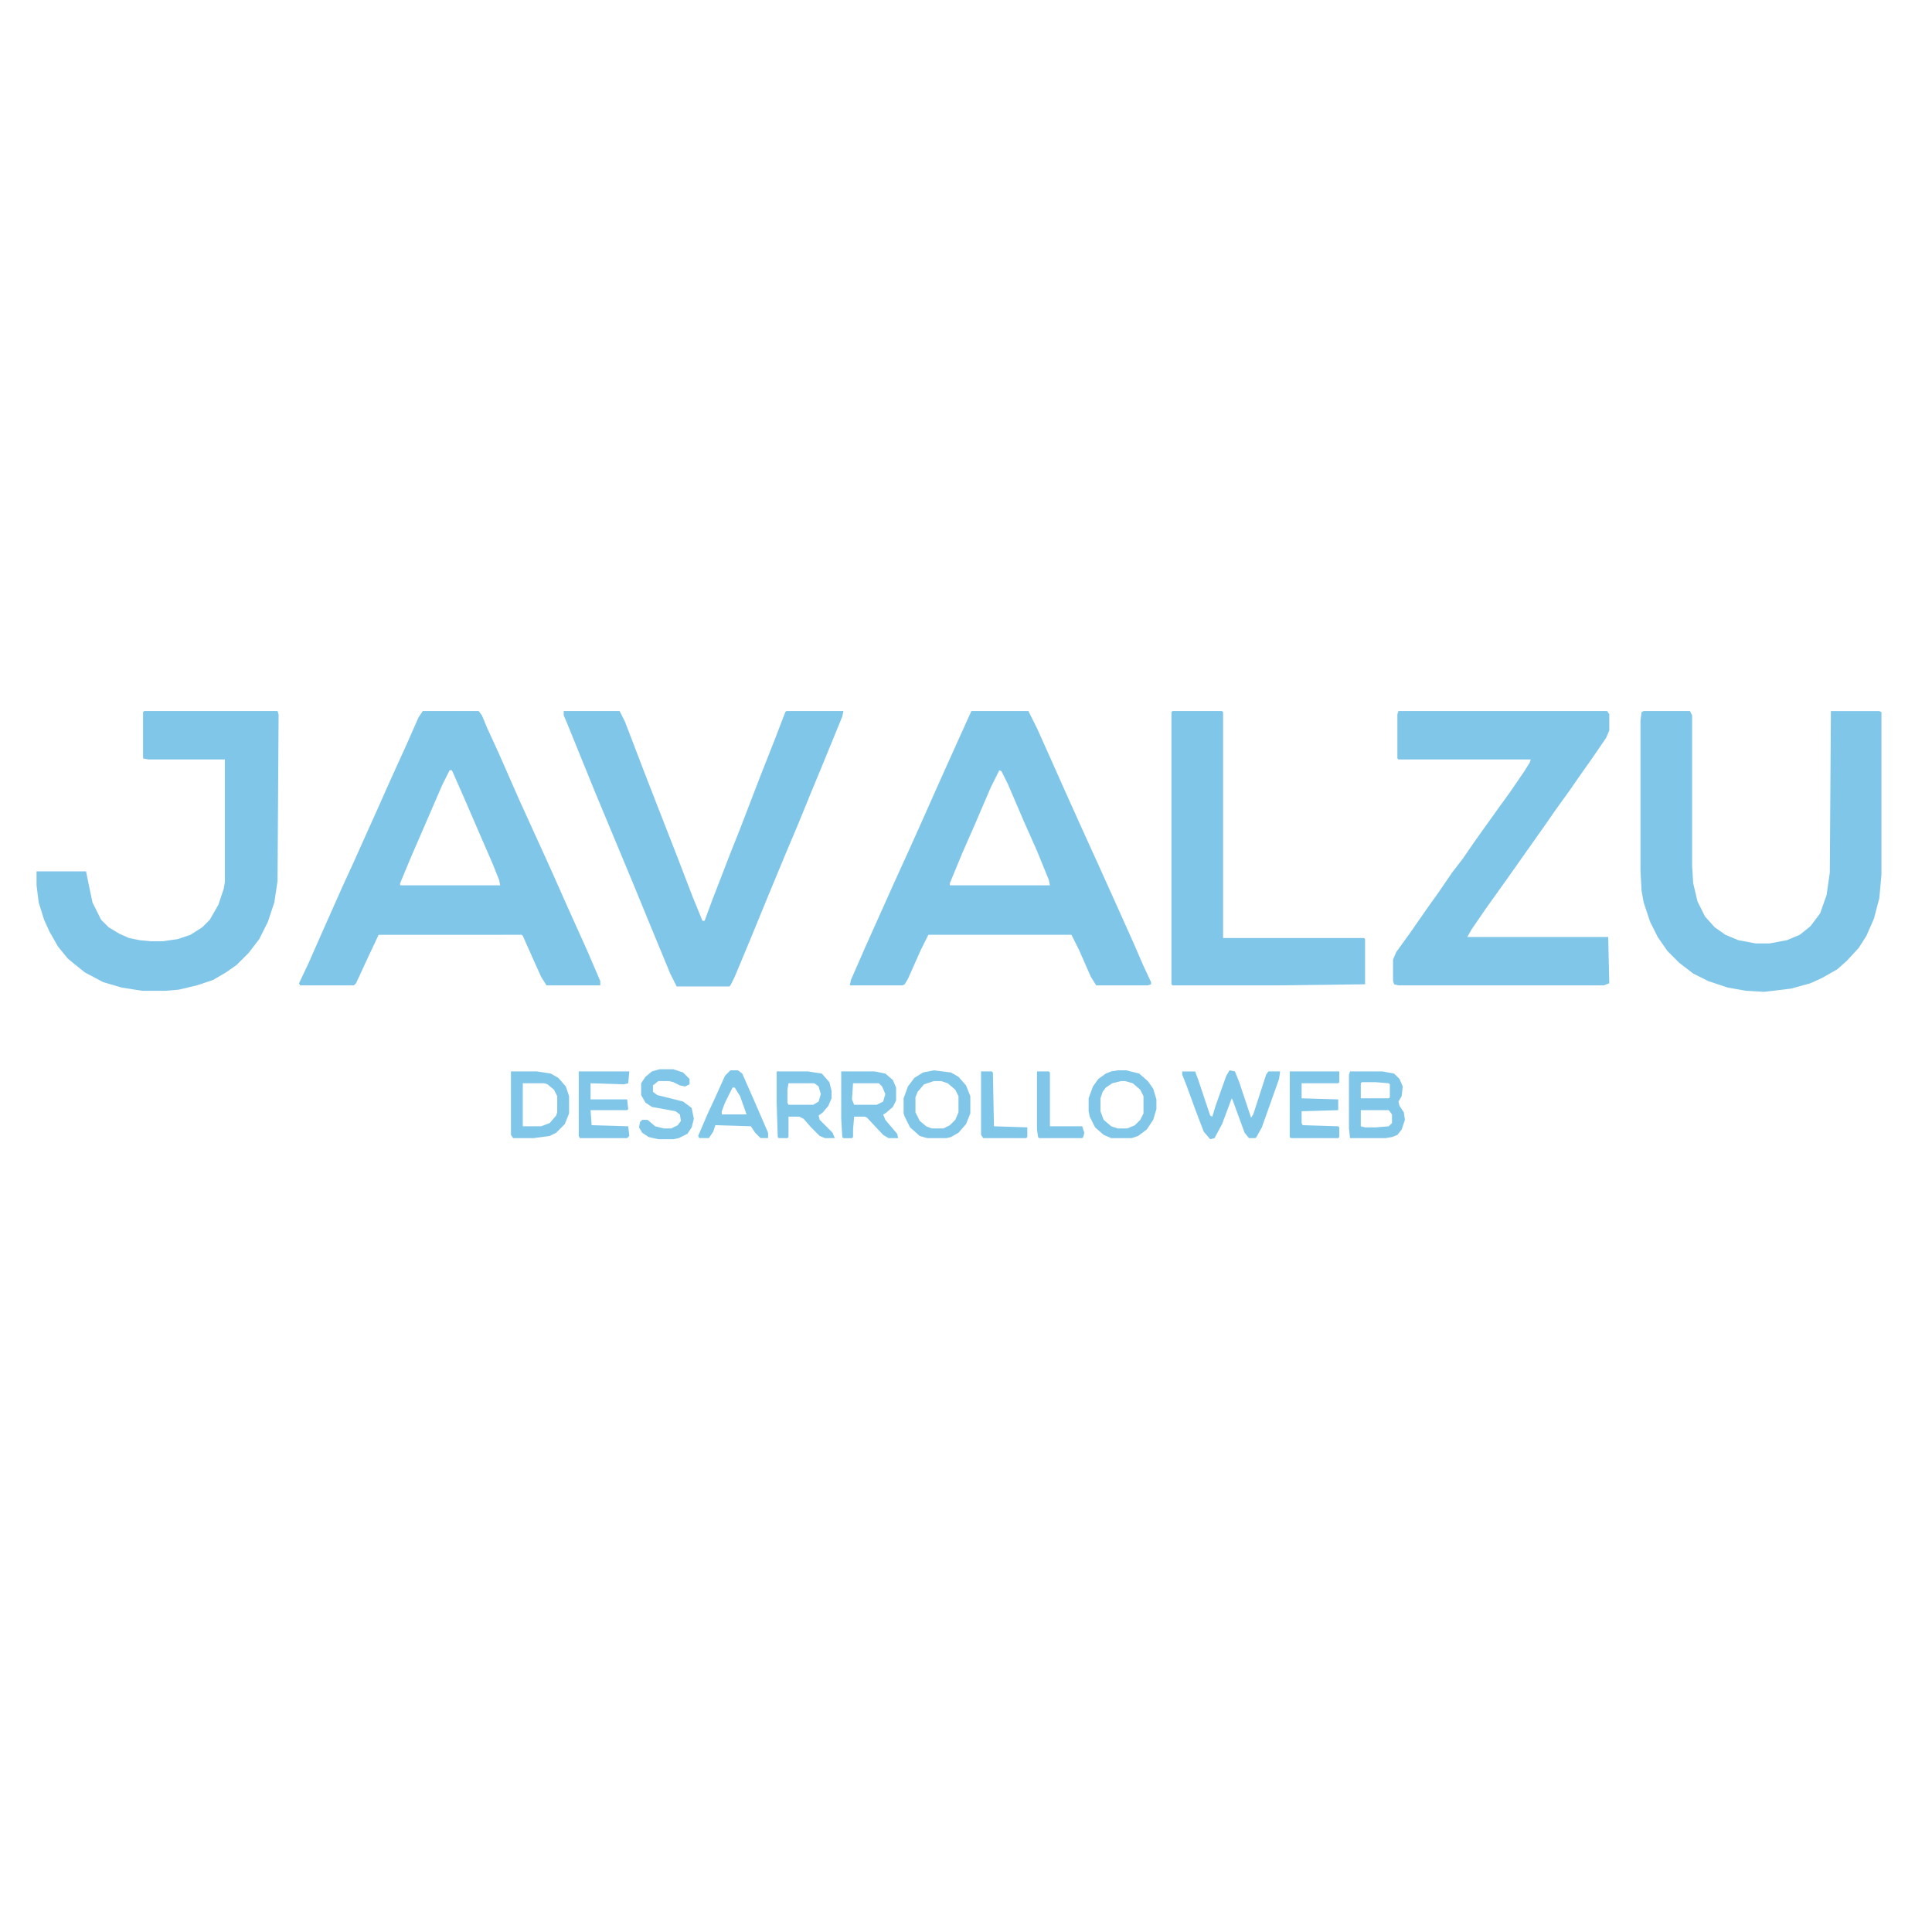 <svg version="1.1" viewBox="0 0 210.469 143.906" width="150" height="150" xmlns="http://www.w3.org/2000/svg"><path d="M46.054 44.179h6.094l0.351 0.469 0.586 1.407 1.289 2.813 2.11 4.804L60 61.407l1.875 4.219 2.11 4.688 1.407 3.281v0.469h-5.859l-0.586 -0.938 -1.054 -2.344 -0.938 -2.11 -0.117 -0.117H41.25l-1.054 2.227 -1.407 3.047 -0.234 0.234H32.695l-0.117 -0.234 1.054 -2.227 1.289 -2.929 2.344 -5.274 1.289 -2.813 1.524 -3.398 1.054 -2.344 1.407 -3.164 1.758 -3.867 1.289 -2.929zm2.929 6.446 -0.821 1.641 -1.875 4.336 -1.524 3.515 -1.172 2.813v0.234h10.899l-0.117 -0.586 -0.703 -1.758 -1.172 -2.696 -1.875 -4.336 -1.289 -2.929 -0.117 -0.234z" fill="#80C6E9"/><path d="M105.82 44.179h6.211l0.938 1.875 1.524 3.398 1.407 3.164 2.11 4.688 1.758 3.867 2.11 4.688 1.524 3.398 1.172 2.696 0.821 1.758v0.234l-0.351 0.117h-5.625l-0.586 -0.938 -1.289 -2.929 -0.821 -1.641h-15.587l-0.821 1.641 -1.407 3.164 -0.351 0.586 -0.234 0.117h-5.742l0.117 -0.586 1.641 -3.75 3.047 -6.797 1.758 -3.867 1.054 -2.344 1.875 -4.219 1.524 -3.398zm3.047 6.446L107.93 52.5l-1.758 4.101 -1.289 2.929 -1.407 3.398v0.234h10.899l-0.117 -0.586 -1.289 -3.164 -1.407 -3.164 -1.758 -4.101 -0.703 -1.407z" fill="#80C6E9"/><path d="M179.063 44.179h5.039l0.234 0.469v16.407l0.117 1.875 0.469 1.992 0.821 1.641 1.054 1.172 1.172 0.821 1.407 0.586 1.875 0.351h1.524l1.875 -0.351 1.407 -0.586 1.172 -0.938 1.054 -1.407 0.703 -1.992 0.351 -2.461 0.117 -17.578h5.274l0.234 0.117v17.695l-0.234 2.578 -0.586 2.227 -0.821 1.875 -0.821 1.289 -1.289 1.407 -1.054 0.938 -1.641 0.938 -1.289 0.586 -2.11 0.586 -2.929 0.351 -1.992 -0.117 -1.992 -0.351 -2.11 -0.703 -1.641 -0.821 -1.524 -1.172 -1.289 -1.289 -1.054 -1.524 -0.821 -1.641 -0.703 -2.11 -0.234 -1.289 -0.117 -2.227V45.234l0.117 -0.938z" fill="#80C6E9"/><path d="M152.344 44.179h22.735l0.234 0.351v1.758l-0.351 0.821 -1.524 2.227 -1.407 1.992 -1.054 1.524 -1.524 2.11 -1.054 1.524 -4.219 5.976 -2.344 3.281 -1.524 2.227 -0.469 0.821h15.351l0.117 5.039 -0.586 0.234h-22.383l-0.469 -0.117 -0.117 -0.351v-2.344l0.351 -0.821 1.524 -2.11 1.875 -2.696 1.172 -1.641 1.524 -2.227 1.172 -1.524 1.289 -1.875 2.344 -3.281 1.524 -2.11 1.524 -2.227 0.586 -0.938 0.117 -0.351h-14.414l-0.117 -0.117v-4.804z" fill="#80C6E9"/><path d="M61.407 44.179h6.094l0.586 1.172 2.11 5.508 1.641 4.219 1.875 4.804 1.758 4.571 1.054 2.578h0.234l0.821 -2.227 1.992 -5.157 0.938 -2.344 2.344 -6.094 1.524 -3.867 1.172 -3.047 0.117 -0.117h6.211l-0.117 0.586 -2.11 5.157 -1.407 3.398 -1.289 3.164 -1.289 3.047 -1.992 4.804 -1.875 4.571 -1.758 4.219 -0.469 0.938 -0.117 0.117h-5.742l-0.703 -1.407 -2.227 -5.391 -1.875 -4.571 -4.101 -9.844 -3.047 -7.5 -0.351 -0.821z" fill="#80C6E9"/><path d="M15.703 44.179h14.531l0.117 0.351 -0.117 18.164 -0.351 2.344 -0.703 2.11 -0.938 1.875 -1.172 1.524 -1.289 1.289 -1.172 0.821 -1.407 0.821 -1.758 0.586 -1.992 0.469 -1.407 0.117h-2.578l-2.227 -0.351 -1.992 -0.586 -1.992 -1.054 -1.172 -0.938 -0.703 -0.586 -1.054 -1.289 -0.938 -1.641 -0.586 -1.289 -0.586 -1.875 -0.234 -1.875v-1.524H9.375l0.234 1.172 0.469 2.227 0.938 1.875 0.821 0.821 1.172 0.703 1.054 0.469 1.172 0.234 1.172 0.117h1.289l1.641 -0.234 1.407 -0.469 1.289 -0.821 0.821 -0.821 0.938 -1.641 0.586 -1.758 0.117 -0.703v-13.36H16.172l-0.586 -0.117V44.297z" fill="#80C6E9"/><path d="M127.734 44.179h5.391l0.117 0.117v24.61h15.351l0.117 0.117v4.922l-9.492 0.117h-11.485l-0.117 -0.117V44.297z" fill="#80C6E9"/><path d="m133.946 83.32 0.586 0.117 0.469 1.172 1.289 3.867 0.234 -0.351 1.407 -4.336 0.234 -0.351h1.289l-0.117 0.821 -1.875 5.274 -0.586 1.054 -0.117 0.117h-0.703l-0.469 -0.586 -1.289 -3.515 -0.117 -0.234 -1.054 2.813 -0.821 1.524 -0.469 0.117 -0.703 -0.821 -0.938 -2.461 -0.938 -2.578 -0.469 -1.172v-0.351h1.407l0.351 0.938 1.289 3.867 0.234 0.117 0.351 -1.172 1.172 -3.281z" fill="#80C6E9"/><path d="M147.071 83.438h3.515l1.289 0.234 0.586 0.586 0.351 0.821 -0.117 1.054 -0.351 0.586 0.117 0.469 0.469 0.703 0.117 0.821 -0.351 1.054 -0.469 0.586 -0.586 0.234 -0.703 0.117h-3.867l-0.117 -1.054v-5.859zm1.289 1.172 -0.117 0.117v1.641h3.047l0.117 -0.117v-1.407l-0.117 -0.117 -1.407 -0.117zm-0.117 3.047v1.758l0.469 0.117h1.172l1.407 -0.117 0.351 -0.351v-0.938l-0.351 -0.469z" fill="#80C6E9"/><path d="M91.641 83.438h3.633l1.172 0.234 0.821 0.703 0.351 0.821v1.407l-0.351 0.703 -0.821 0.703 -0.234 0.117 0.234 0.586 1.289 1.524 0.117 0.469h-1.054l-0.586 -0.351 -1.758 -1.875 -0.234 -0.117h-1.172l-0.117 1.407v0.821l-0.117 0.117h-0.938l-0.117 -0.117 -0.117 -1.992zm1.289 1.289 -0.117 1.758 0.234 0.586h2.461l0.703 -0.351 0.234 -0.821 -0.351 -0.821 -0.351 -0.351z" fill="#80C6E9"/><path d="M84.609 83.438h3.398l1.524 0.234 0.821 0.938 0.234 0.938v0.821l-0.351 0.821 -0.586 0.703 -0.469 0.351 0.117 0.469 1.407 1.407 0.234 0.586h-1.054l-0.586 -0.234 -0.938 -0.938 -0.821 -0.938 -0.469 -0.234h-1.172v2.227l-0.117 0.117h-0.938l-0.117 -0.117 -0.117 -3.75zm1.289 1.289 -0.117 0.703v1.407l0.117 0.234h2.696l0.586 -0.351 0.234 -0.821 -0.234 -0.821 -0.469 -0.351z" fill="#80C6E9"/><path d="M55.664 83.438h2.813l1.524 0.234 0.821 0.469 0.821 0.938 0.351 1.054v1.875l-0.469 1.172 -0.938 0.938 -0.703 0.351 -1.758 0.234h-2.227l-0.234 -0.351zm1.289 1.289v4.688h1.992l0.938 -0.351 0.703 -0.821 0.117 -0.351v-1.758l-0.351 -0.703 -0.703 -0.586 -0.351 -0.117z" fill="#80C6E9"/><path d="M63.047 83.438h5.508l-0.117 1.289 -0.469 0.117 -3.633 -0.117v1.758h3.985l0.117 1.054 -0.117 0.117h-3.985l0.117 1.641 3.985 0.117 0.117 1.054 -0.234 0.234h-5.157l-0.117 -0.234z" fill="#80C6E9"/><path d="M140.508 83.438h5.391v1.172l-0.117 0.117h-3.985v1.641l3.985 0.117v1.172l-3.985 0.117v1.289l0.117 0.234 3.867 0.117 0.117 0.117v1.054l-0.117 0.117h-5.157l-0.117 -0.117z" fill="#80C6E9"/><path d="M121.758 83.32h0.938l1.407 0.351 0.938 0.821 0.586 0.821 0.351 1.172v1.054l-0.351 1.172 -0.703 1.054 -0.938 0.703 -0.703 0.234h-2.227l-0.821 -0.351 -0.938 -0.821 -0.586 -1.172 -0.117 -0.586v-1.407l0.469 -1.289 0.586 -0.821 0.821 -0.586 0.586 -0.234zm0.351 1.172 -0.938 0.234 -0.703 0.469 -0.351 0.469 -0.234 0.703v1.407l0.351 0.938 0.821 0.703 0.703 0.234h1.054l0.821 -0.351 0.586 -0.586 0.351 -0.703v-1.875l-0.351 -0.703 -0.821 -0.703 -0.821 -0.234z" fill="#80C6E9"/><path d="m101.719 83.32 1.875 0.234 0.821 0.469 0.821 0.938 0.469 1.172v1.875l-0.469 1.172 -0.821 0.938 -0.821 0.469 -0.469 0.117h-2.11l-0.821 -0.234 -1.054 -0.938 -0.586 -1.172 -0.117 -0.351v-1.641l0.469 -1.289 0.703 -0.938 0.938 -0.586zm0 1.172 -1.054 0.351 -0.703 0.821 -0.234 0.586v1.641l0.469 0.938 0.703 0.586 0.586 0.234h1.289l0.703 -0.351 0.586 -0.586 0.351 -0.821v-1.758l-0.351 -0.703 -0.821 -0.703 -0.703 -0.234z" fill="#80C6E9"/><path d="M79.57 83.32h0.821l0.469 0.351 1.289 2.929 1.524 3.515v0.586h-0.821l-0.586 -0.586 -0.469 -0.703 -3.867 -0.117 -0.234 0.703 -0.469 0.703h-1.054l-0.117 -0.234 1.054 -2.461 0.821 -1.758 1.054 -2.344zm0.234 1.875 -0.821 1.641 -0.351 0.938v0.351h2.696l-0.703 -1.992 -0.586 -0.938z" fill="#80C6E9"/><path d="M71.836 83.203h1.524l1.054 0.351 0.703 0.703v0.586l-0.469 0.234 -0.586 -0.117 -0.703 -0.351 -0.469 -0.117h-1.172l-0.586 0.469v0.703l0.469 0.351 2.813 0.703 0.938 0.703 0.234 1.172 -0.234 0.938 -0.469 0.703 -0.938 0.469 -0.586 0.117h-1.641l-1.054 -0.234 -0.703 -0.469 -0.351 -0.586 0.117 -0.586 0.234 -0.234h0.586l0.821 0.703 0.938 0.234h0.821l0.703 -0.351 0.351 -0.469 -0.117 -0.703 -0.469 -0.351 -2.578 -0.469 -0.703 -0.469 -0.469 -0.821v-1.289l0.469 -0.703 0.703 -0.586z" fill="#80C6E9"/><path d="M112.969 83.438h1.289l0.117 0.117v5.859h3.515l0.234 0.703 -0.117 0.469 -0.117 0.117h-4.688l-0.117 -0.117 -0.117 -0.821z" fill="#80C6E9"/><path d="M106.875 83.438h1.172l0.117 0.117 0.117 5.859 3.633 0.117v1.054l-0.117 0.117h-4.688l-0.234 -0.351z" fill="#80C6E9"/></svg>